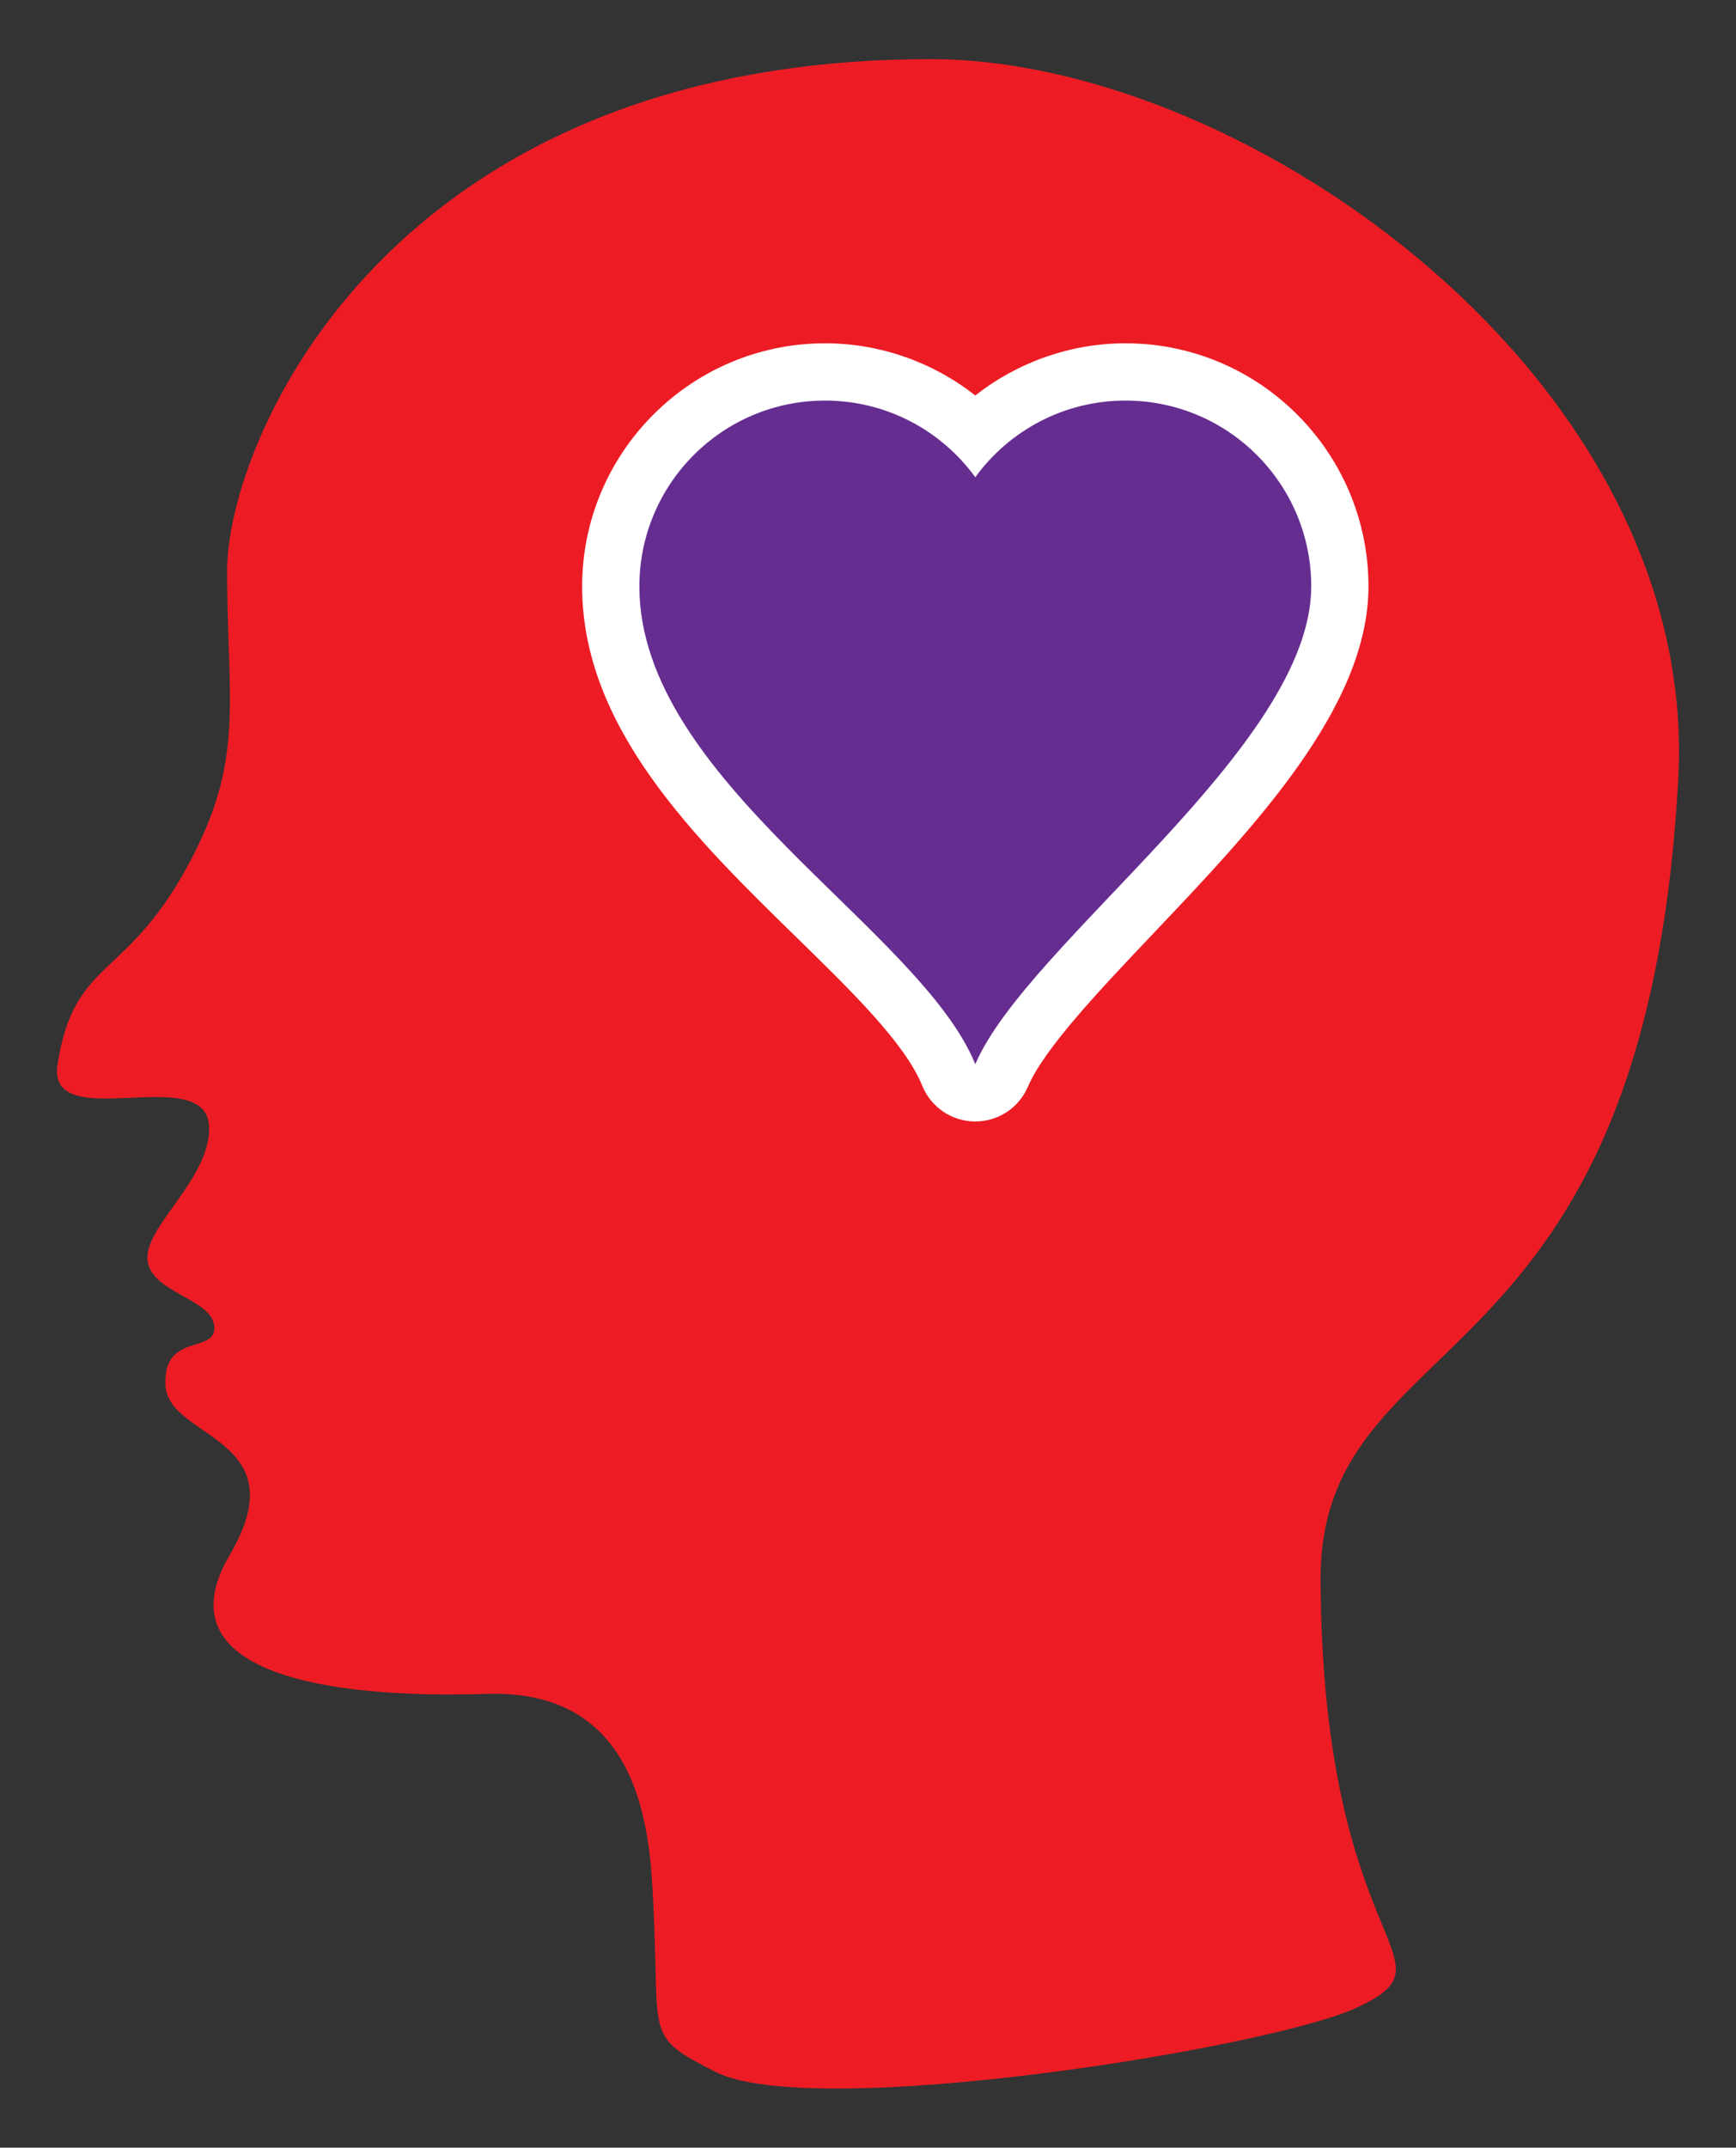 <?xml version="1.0" encoding="utf-8"?>
<!-- Generator: Adobe Illustrator 16.0.0, SVG Export Plug-In . SVG Version: 6.00 Build 0)  -->
<!DOCTYPE svg PUBLIC "-//W3C//DTD SVG 1.1//EN" "http://www.w3.org/Graphics/SVG/1.1/DTD/svg11.dtd">
<svg version="1.1" id="Calque_1" xmlns="http://www.w3.org/2000/svg" xmlns:xlink="http://www.w3.org/1999/xlink" x="0px" y="0px"
	 width="242.667px" height="299.991px" viewBox="0 0 242.667 299.991" enable-background="new 0 0 242.667 299.991"
	 xml:space="preserve">
<rect x="0" y="0" width="242.667" height="299.991" fill="#333333" stroke="none"/>
<g>
	<path fill-rule="evenodd" clip-rule="evenodd" fill="#ED1C24" d="M130.118,8.263c44.16,0,107.492,44.825,104.477,100.529
		c-4.665,86.167-50.182,75.395-49.995,112.016c0.265,52.232,19.651,52.771,5.114,59.596c-12.074,5.666-76.009,15.967-89.752,8.975
		c-9.88-5.027-7.724-4.666-8.618-22.977c-0.456-9.387-1.08-30.52-23.337-29.801c-22.256,0.721-45.593-2.873-35.899-19.387
		s-8.613-16.156-8.977-23.695c-0.359-7.539,7.18-4.313,6.822-8.26c-0.357-3.945-8.979-4.666-9.336-9.33
		c-0.357-4.668,8.617-11.129,8.617-18.311c0-9.645-22.8,1.252-21.184-8.979c2.41-15.273,9.868-11.33,19.027-29.283
		c7.062-13.836,4.672-21.693,4.672-39.646C31.75,61.759,54.004,8.263,130.118,8.263z"/>
	<g>
		<path fill="#662D91" d="M136.295,152.649c-1.614-0.015-3.062-0.998-3.67-2.494c-2.72-6.692-10.41-14.199-18.552-22.146
			c-13.452-13.13-28.699-28.012-28.699-46.096c0-16.521,13.439-29.961,29.959-29.961c7.885,0,15.437,3.15,20.998,8.605
			c5.561-5.455,13.113-8.605,21-8.605c16.52,0,29.96,13.44,29.96,29.961c0,15.213-15.336,31.361-28.867,45.608
			c-8.146,8.576-15.839,16.677-18.415,22.701c-0.63,1.473-2.078,2.427-3.678,2.427C136.319,152.649,136.307,152.649,136.295,152.649
			z"/>
		<path fill="#FFFFFF" d="M157.331,55.953c14.337,0,25.96,11.624,25.96,25.961c0,22.416-39.677,49.707-46.96,66.736
			c-7.703-18.951-46.957-39.678-46.957-66.736c0-14.337,11.621-25.961,25.959-25.961c8.632,0,16.279,4.219,20.998,10.706
			C141.05,60.171,148.696,55.953,157.331,55.953 M157.331,47.953c-7.676,0-15.072,2.632-21,7.29
			c-5.927-4.658-13.322-7.29-20.998-7.29c-18.725,0-33.959,15.235-33.959,33.961c0,19.77,15.887,35.277,29.905,48.958
			c7.834,7.647,15.234,14.871,17.641,20.79c1.216,2.991,4.11,4.958,7.339,4.987c0.024,0,0.049,0,0.072,0
			c3.2,0,6.096-1.907,7.355-4.854c2.294-5.364,10.094-13.577,17.638-21.52c14.046-14.79,29.967-31.552,29.967-48.362
			C191.291,63.188,176.057,47.953,157.331,47.953L157.331,47.953z"/>
	</g>
</g>
</svg>
